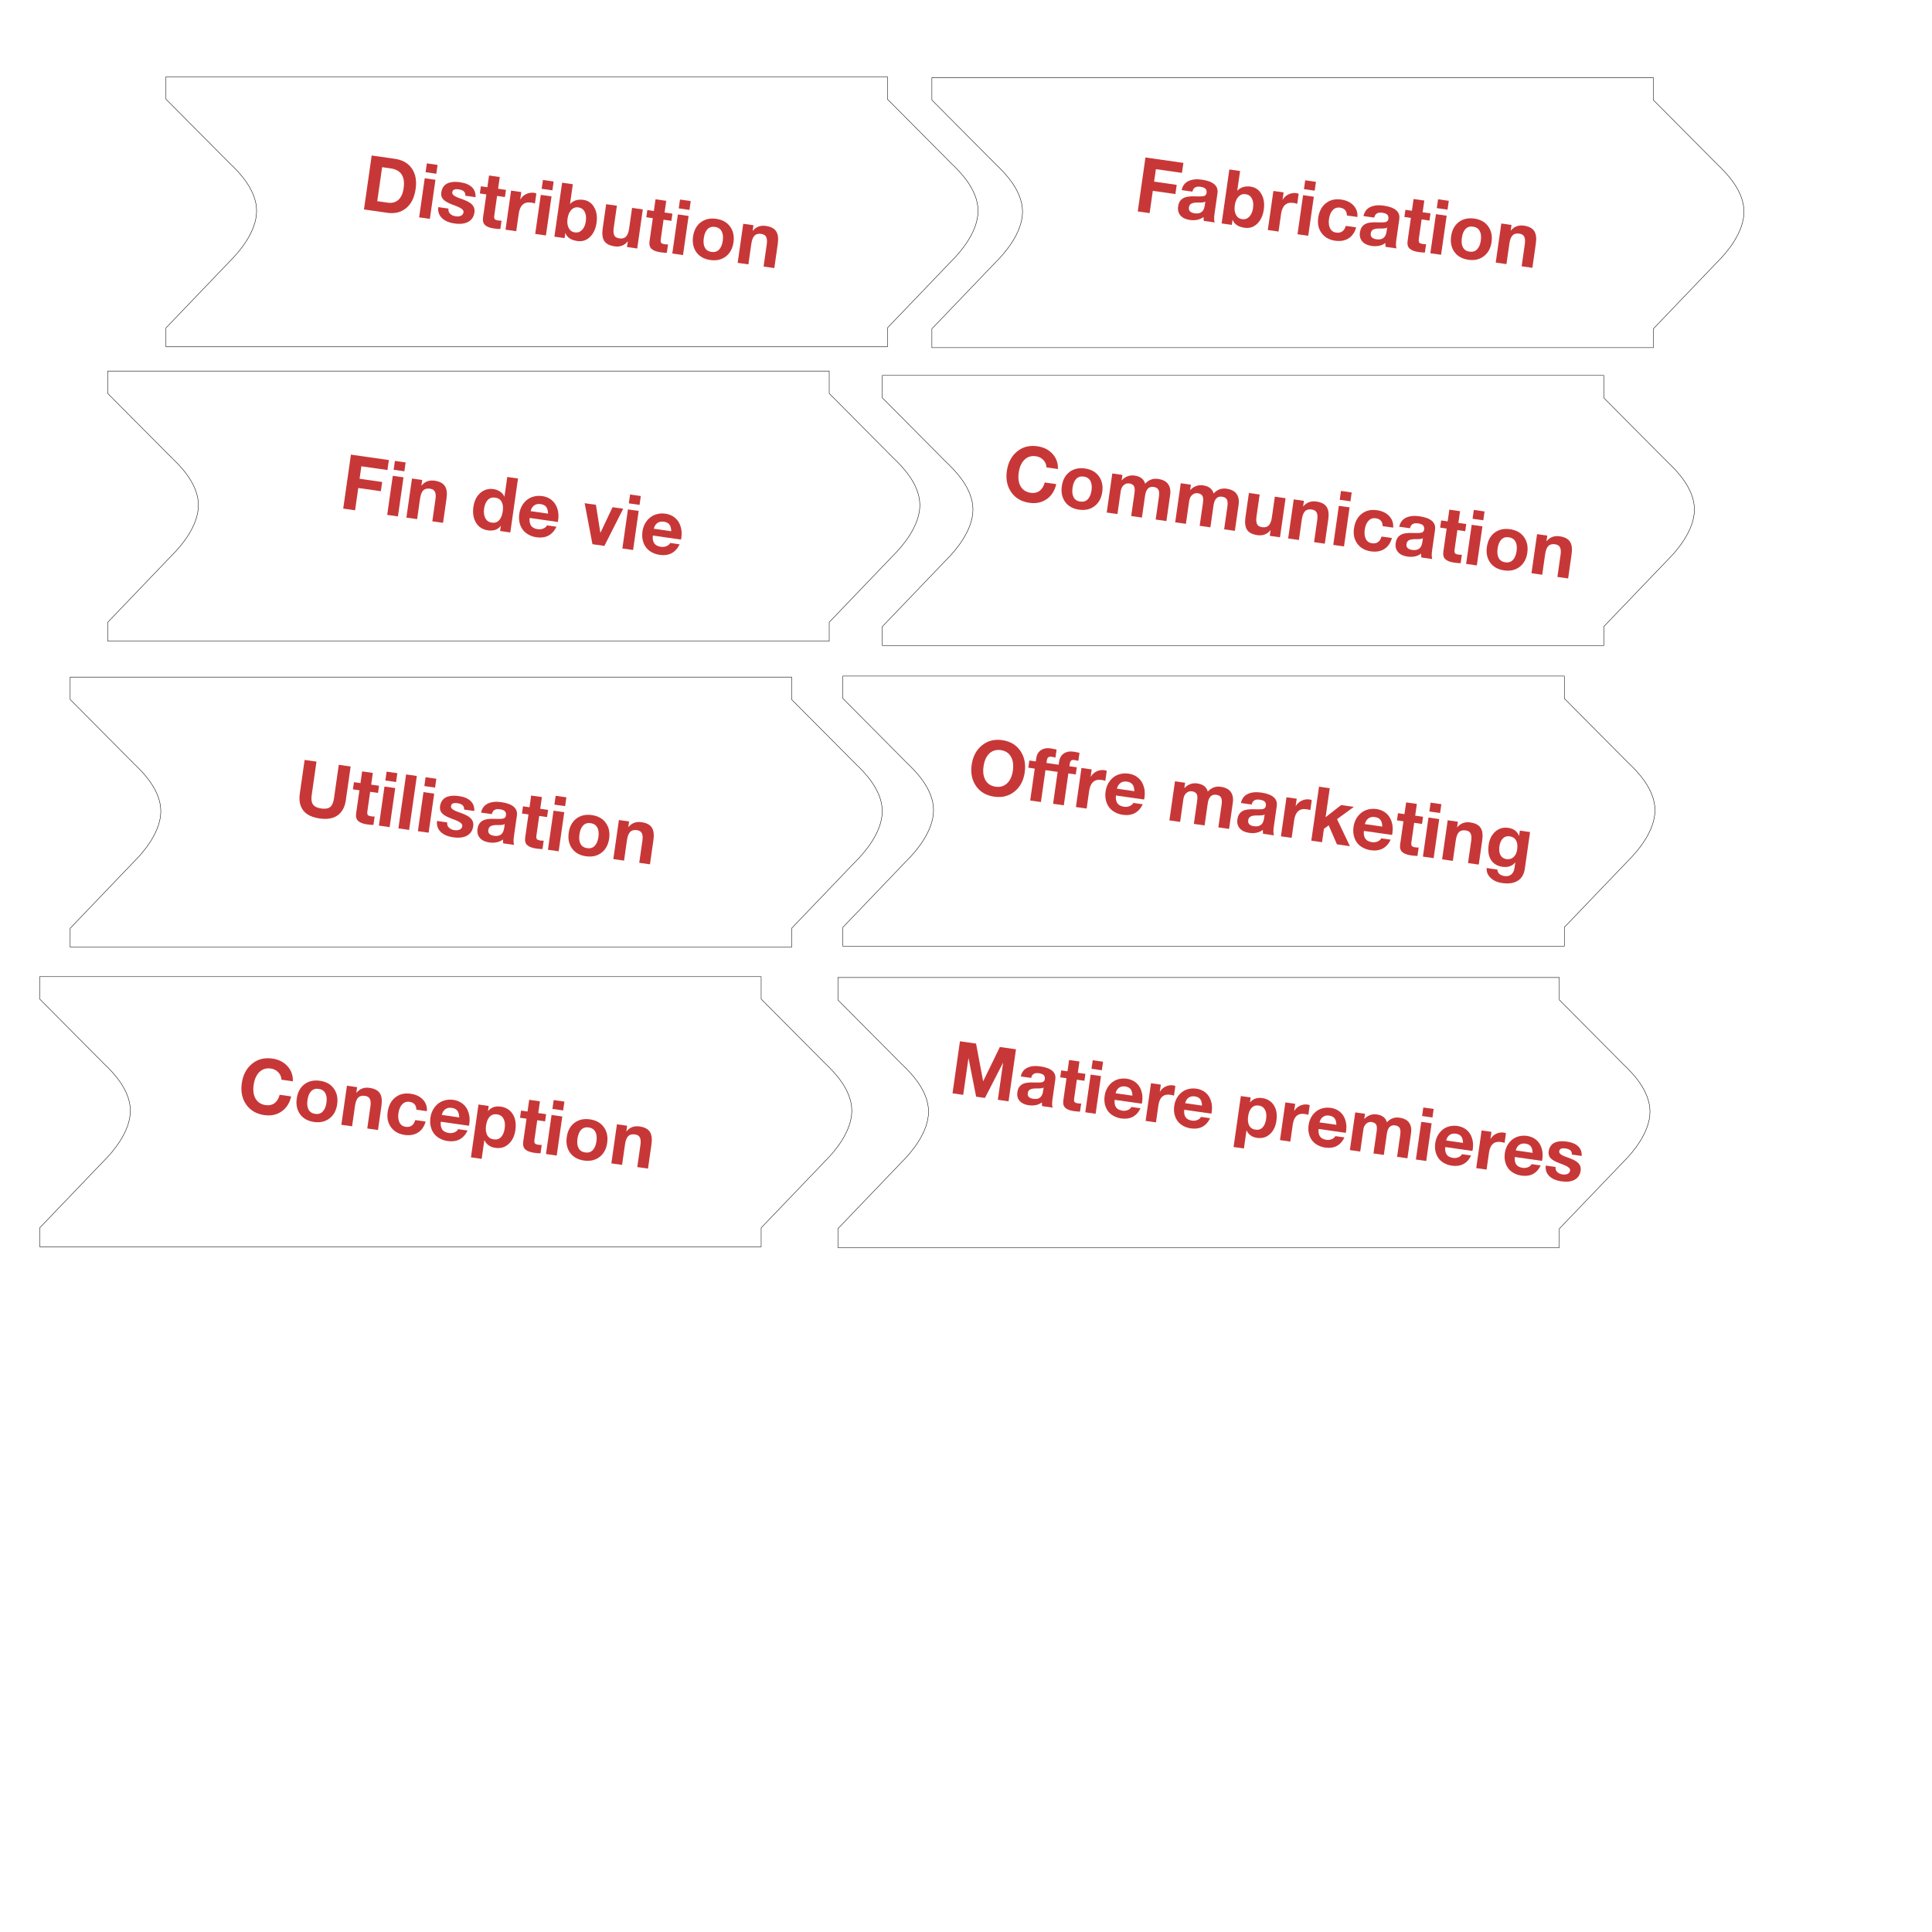 <?xml version="1.0" encoding="UTF-8" standalone="no"?>
<!-- Created with Inkscape (http://www.inkscape.org/) -->

<svg
   width="500mm"
   height="500mm"
   viewBox="0 0 500 500"
   version="1.1"
   id="svg2259"
   inkscape:version="1.2.1 (9c6d41e410, 2022-07-14)"
   sodipodi:docname="ecocolineaire_recto.svg"
   xmlns:inkscape="http://www.inkscape.org/namespaces/inkscape"
   xmlns:sodipodi="http://sodipodi.sourceforge.net/DTD/sodipodi-0.dtd"
   xmlns="http://www.w3.org/2000/svg"
   xmlns:svg="http://www.w3.org/2000/svg">
  <sodipodi:namedview
     id="namedview2261"
     pagecolor="#ffffff"
     bordercolor="#000000"
     borderopacity="0.25"
     inkscape:showpageshadow="2"
     inkscape:pageopacity="0.0"
     inkscape:pagecheckerboard="0"
     inkscape:deskcolor="#d1d1d1"
     inkscape:document-units="mm"
     showgrid="false"
     inkscape:zoom="0.5946522"
     inkscape:cx="1055.2387"
     inkscape:cy="822.32942"
     inkscape:window-width="1928"
     inkscape:window-height="510"
     inkscape:window-x="176"
     inkscape:window-y="269"
     inkscape:window-maximized="0"
     inkscape:current-layer="layer3" />
  <defs
     id="defs2256" />
  <g
     inkscape:label="Calque 1"
     inkscape:groupmode="layer"
     id="layer1">
    <path
       id="rect2795-3"
       style="fill:none;stroke:#000000;stroke-width:0.11;stroke-linecap:square;stroke-linejoin:miter;stroke-miterlimit:2.5;paint-order:fill markers stroke"
       d="m 42.951,19.865 v 5.798 l 16.576,16.676 c 2.227,2.112 6.865,6.732 6.883,12.199 0.018,5.469 -4.589,10.766 -6.858,13.002 l -16.6,17.329 v 4.885 H 229.661 v -4.885 l 16.601,-17.329 c 2.27,-2.236 6.876,-7.533 6.858,-13.002 -0.018,-5.467 -4.656,-10.088 -6.883,-12.199 l -16.576,-16.676 v -5.798 z" />
    <path
       id="rect2795-3-6"
       style="fill:none;stroke:#000000;stroke-width:0.11;stroke-linecap:square;stroke-linejoin:miter;stroke-miterlimit:2.5;paint-order:fill markers stroke"
       d="m 241.171,20.086 v 5.798 l 16.576,16.676 c 2.227,2.112 6.865,6.732 6.883,12.199 0.018,5.469 -4.589,10.766 -6.858,13.002 l -16.6,17.329 v 4.885 h 186.71 v -4.885 l 16.601,-17.329 c 2.27,-2.236 6.876,-7.533 6.858,-13.002 -0.018,-5.467 -4.656,-10.088 -6.883,-12.199 l -16.576,-16.676 v -5.798 z" />
    <path
       id="rect2795-3-2"
       style="fill:none;stroke:#000000;stroke-width:0.11;stroke-linecap:square;stroke-linejoin:miter;stroke-miterlimit:2.5;paint-order:fill markers stroke"
       d="m 27.89,96.032 v 5.798 l 16.576,16.676 c 2.227,2.112 6.865,6.732 6.883,12.199 0.018,5.469 -4.589,10.766 -6.858,13.002 l -16.6,17.329 v 4.885 H 214.6 v -4.885 l 16.601,-17.329 c 2.27,-2.236 6.876,-7.533 6.858,-13.002 -0.018,-5.467 -4.656,-10.088 -6.883,-12.199 l -16.576,-16.676 v -5.798 z" />
    <path
       id="rect2795-3-6-2"
       style="fill:none;stroke:#000000;stroke-width:0.11;stroke-linecap:square;stroke-linejoin:miter;stroke-miterlimit:2.5;paint-order:fill markers stroke"
       d="m 228.342,97.162 v 5.798 l 16.576,16.676 c 2.227,2.112 6.865,6.732 6.883,12.199 0.018,5.469 -4.589,10.766 -6.858,13.002 l -16.6,17.329 v 4.885 h 186.71 v -4.885 l 16.601,-17.329 c 2.27,-2.236 6.876,-7.533 6.858,-13.002 -0.018,-5.467 -4.656,-10.088 -6.883,-12.199 l -16.576,-16.676 v -5.798 z" />
    <path
       id="rect2795-3-7"
       style="fill:none;stroke:#000000;stroke-width:0.11;stroke-linecap:square;stroke-linejoin:miter;stroke-miterlimit:2.5;paint-order:fill markers stroke"
       d="m 18.161,175.233 v 5.798 l 16.576,16.676 c 2.227,2.112 6.865,6.732 6.883,12.199 0.018,5.469 -4.589,10.766 -6.858,13.002 l -16.6,17.329 v 4.885 h 186.71 v -4.885 l 16.601,-17.329 c 2.27,-2.236 6.876,-7.533 6.858,-13.002 -0.018,-5.467 -4.656,-10.088 -6.883,-12.199 l -16.576,-16.676 v -5.798 z" />
    <path
       id="rect2795-3-6-7"
       style="fill:none;stroke:#000000;stroke-width:0.11;stroke-linecap:square;stroke-linejoin:miter;stroke-miterlimit:2.5;paint-order:fill markers stroke"
       d="m 218.14,174.977 v 5.798 l 16.576,16.676 c 2.227,2.112 6.865,6.732 6.883,12.199 0.018,5.469 -4.589,10.766 -6.858,13.002 l -16.6,17.329 v 4.885 h 186.71 v -4.885 l 16.601,-17.329 c 2.27,-2.236 6.876,-7.533 6.858,-13.002 -0.018,-5.467 -4.656,-10.088 -6.883,-12.199 l -16.576,-16.676 v -5.798 z" />
    <path
       id="rect2795-3-3"
       style="fill:none;stroke:#000000;stroke-width:0.11;stroke-linecap:square;stroke-linejoin:miter;stroke-miterlimit:2.5;paint-order:fill markers stroke"
       d="m 10.279,252.758 v 5.798 l 16.576,16.676 c 2.227,2.112 6.865,6.732 6.883,12.199 0.018,5.469 -4.589,10.766 -6.858,13.002 l -16.6,17.329 v 4.885 H 196.989 v -4.885 l 16.601,-17.329 c 2.27,-2.236 6.876,-7.533 6.858,-13.002 -0.018,-5.467 -4.656,-10.088 -6.883,-12.199 L 196.989,258.557 v -5.798 z" />
    <path
       id="rect2795-3-6-8"
       style="fill:none;stroke:#000000;stroke-width:0.11;stroke-linecap:square;stroke-linejoin:miter;stroke-miterlimit:2.5;paint-order:fill markers stroke"
       d="m 216.846,252.98 v 5.798 l 16.576,16.676 c 2.227,2.112 6.865,6.732 6.883,12.199 0.018,5.469 -4.589,10.766 -6.858,13.002 l -16.6,17.329 v 4.885 h 186.71 v -4.885 l 16.601,-17.329 c 2.27,-2.236 6.876,-7.533 6.858,-13.002 -0.018,-5.467 -4.656,-10.088 -6.883,-12.199 l -16.576,-16.676 v -5.798 z" />
  </g>
  <g
     inkscape:groupmode="layer"
     id="layer2"
     inkscape:label="Calque 2" />
  <g
     inkscape:groupmode="layer"
     id="layer3"
     inkscape:label="Calque 3">
    <g
       aria-label="Distribution"
       transform="rotate(8.13)"
       id="text5888"
       style="font-size:19.756px;font-family:OPTIVenus;-inkscape-font-specification:OPTIVenus;text-align:center;text-anchor:middle;fill:#c83737;stroke:#000000;stroke-width:0.156;stroke-linecap:square;stroke-miterlimit:2.5;paint-order:fill markers stroke">
      <path
         d="m 106.96,26.236 q 3.003,0 4.722,1.857 1.719,1.857 1.719,5.117 0,3.378 -1.738,5.255 -1.719,1.877 -4.623,1.877 h -6.124 V 26.236 Z m -0.198,11.498 q 1.679,0 2.608,-1.106 0.929,-1.106 0.929,-3.141 0,-2.331 -1.008,-3.477 -0.988,-1.166 -3.062,-1.166 h -2.213 v 8.89 z"
         style="font-weight:bold;font-family:'Helvetica Neue';-inkscape-font-specification:'Helvetica Neue Bold';stroke:none"
         id="path6190" />
      <path
         d="m 118.142,26.236 v 2.311 h -2.805 v -2.311 z m 0,3.892 v 10.214 h -2.805 V 30.128 Z"
         style="font-weight:bold;font-family:'Helvetica Neue';-inkscape-font-specification:'Helvetica Neue Bold';stroke:none"
         id="path6192" />
      <path
         d="m 124.543,29.851 q 2.055,0 3.2,0.83 1.166,0.83 1.304,2.43 h -2.667 q -0.059,-0.731 -0.533,-1.047 -0.474,-0.336 -1.383,-0.336 -0.79,0 -1.185,0.237 -0.375,0.237 -0.375,0.711 0,0.356 0.257,0.593 0.257,0.237 0.77,0.415 0.533,0.178 1.166,0.296 1.916,0.375 2.707,0.77 0.79,0.395 1.146,0.948 0.375,0.553 0.375,1.363 0,1.719 -1.264,2.647 -1.245,0.909 -3.398,0.909 -2.252,0 -3.517,-0.968 -1.245,-0.968 -1.284,-2.627 h 2.667 q 0,0.79 0.612,1.264 0.612,0.454 1.541,0.454 0.79,0 1.304,-0.336 0.533,-0.356 0.533,-0.968 0,-0.395 -0.336,-0.652 -0.316,-0.257 -0.909,-0.454 -0.593,-0.198 -1.837,-0.454 -0.988,-0.198 -1.758,-0.533 -0.77,-0.336 -1.185,-0.869 -0.395,-0.553 -0.395,-1.343 0,-1.008 0.474,-1.758 0.494,-0.751 1.482,-1.126 1.008,-0.395 2.489,-0.395 z"
         style="font-weight:bold;font-family:'Helvetica Neue';-inkscape-font-specification:'Helvetica Neue Bold';stroke:none"
         id="path6194" />
      <path
         d="m 134.519,27.066 v 3.062 h 2.055 v 1.877 h -2.055 v 5.057 q 0,0.711 0.237,0.948 0.237,0.237 0.948,0.237 0.514,0 0.869,-0.079 v 2.193 q -0.593,0.099 -1.659,0.099 -1.62,0 -2.41,-0.553 -0.79,-0.553 -0.79,-1.916 v -5.986 h -1.699 v -1.877 h 1.699 v -3.062 z"
         style="font-weight:bold;font-family:'Helvetica Neue';-inkscape-font-specification:'Helvetica Neue Bold';stroke:none"
         id="path6196" />
      <path
         d="m 143.883,29.851 q 0.356,0 0.612,0.099 v 2.608 q -0.454,-0.099 -1.008,-0.099 -2.766,0 -2.766,3.279 v 4.603 h -2.805 V 30.128 h 2.667 v 1.897 h 0.04 q 0.415,-0.988 1.304,-1.58 0.909,-0.593 1.956,-0.593 z"
         style="font-weight:bold;font-family:'Helvetica Neue';-inkscape-font-specification:'Helvetica Neue Bold';stroke:none"
         id="path6198" />
      <path
         d="m 148.487,26.236 v 2.311 h -2.805 v -2.311 z m 0,3.892 v 10.214 h -2.805 V 30.128 Z"
         style="font-weight:bold;font-family:'Helvetica Neue';-inkscape-font-specification:'Helvetica Neue Bold';stroke:none"
         id="path6200" />
      <path
         d="m 153.504,26.236 v 5.136 h 0.04 q 0.454,-0.691 1.284,-1.106 0.85,-0.415 1.936,-0.415 1.877,0 3.042,1.501 1.185,1.501 1.185,3.872 0,2.39 -1.166,3.892 -1.166,1.501 -3.082,1.501 -2.489,0 -3.339,-1.58 h -0.04 v 1.304 h -2.667 V 26.236 Z m -0.099,9.009 q 0,1.482 0.652,2.371 0.652,0.889 1.738,0.889 1.067,0 1.719,-0.869 0.672,-0.869 0.672,-2.39 0,-1.501 -0.652,-2.39 -0.632,-0.889 -1.758,-0.889 -1.106,0 -1.738,0.909 -0.632,0.909 -0.632,2.371 z"
         style="font-weight:bold;font-family:'Helvetica Neue';-inkscape-font-specification:'Helvetica Neue Bold';stroke:none"
         id="path6202" />
      <path
         d="m 165.575,30.128 v 5.788 q 0,1.185 0.375,1.837 0.375,0.652 1.422,0.652 1.166,0 1.659,-0.691 0.514,-0.691 0.514,-2.213 v -5.374 h 2.805 v 10.214 h -2.667 v -1.422 h -0.059 q -1.047,1.699 -3.141,1.699 -1.995,0 -2.865,-1.008 -0.849,-1.027 -0.849,-3.141 v -6.342 z"
         style="font-weight:bold;font-family:'Helvetica Neue';-inkscape-font-specification:'Helvetica Neue Bold';stroke:none"
         id="path6204" />
      <path
         d="m 178.041,27.066 v 3.062 h 2.055 v 1.877 h -2.055 v 5.057 q 0,0.711 0.237,0.948 0.237,0.237 0.948,0.237 0.514,0 0.869,-0.079 v 2.193 q -0.593,0.099 -1.659,0.099 -1.62,0 -2.41,-0.553 -0.79,-0.553 -0.79,-1.916 v -5.986 h -1.699 v -1.877 h 1.699 v -3.062 z"
         style="font-weight:bold;font-family:'Helvetica Neue';-inkscape-font-specification:'Helvetica Neue Bold';stroke:none"
         id="path6206" />
      <path
         d="m 184.323,26.236 v 2.311 h -2.805 v -2.311 z m 0,3.892 v 10.214 h -2.805 V 30.128 Z"
         style="font-weight:bold;font-family:'Helvetica Neue';-inkscape-font-specification:'Helvetica Neue Bold';stroke:none"
         id="path6208" />
      <path
         d="m 191.494,29.851 q 2.45,0 3.872,1.501 1.422,1.482 1.422,3.892 0,2.43 -1.462,3.912 -1.442,1.462 -3.833,1.462 -2.43,0 -3.852,-1.482 -1.422,-1.501 -1.422,-3.892 0,-2.469 1.442,-3.931 1.462,-1.462 3.833,-1.462 z m -2.469,5.393 q 0,1.561 0.632,2.41 0.632,0.849 1.837,0.849 1.245,0 1.857,-0.869 0.632,-0.869 0.632,-2.39 0,-1.58 -0.652,-2.43 -0.632,-0.849 -1.857,-0.849 -1.185,0 -1.818,0.849 -0.632,0.849 -0.632,2.43 z"
         style="font-weight:bold;font-family:'Helvetica Neue';-inkscape-font-specification:'Helvetica Neue Bold';stroke:none"
         id="path6210" />
      <path
         d="m 204.474,29.851 q 1.956,0 2.825,0.988 0.889,0.988 0.889,3.141 v 6.361 h -2.805 v -5.788 q 0,-1.264 -0.415,-1.877 -0.395,-0.612 -1.383,-0.612 -1.146,0 -1.659,0.691 -0.514,0.691 -0.514,2.272 v 5.314 h -2.805 V 30.128 h 2.667 v 1.422 h 0.059 q 1.047,-1.699 3.141,-1.699 z"
         style="font-weight:bold;font-family:'Helvetica Neue';-inkscape-font-specification:'Helvetica Neue Bold';stroke:none"
         id="path6212" />
    </g>
    <g
       aria-label="Fin de vie"
       transform="rotate(8.13)"
       id="text5942"
       style="font-weight:bold;font-size:19.756px;font-family:'Helvetica Neue';-inkscape-font-specification:'Helvetica Neue Bold';text-align:center;text-anchor:middle;fill:#c83737;stroke-width:0.156;stroke-linecap:square;stroke-miterlimit:2.5;paint-order:fill markers stroke">
      <path
         d="m 116.464,103.632 v 2.608 h -6.816 v 3.26 h 5.907 v 2.41 h -5.907 v 5.828 h -3.102 v -14.105 z"
         id="path6215" />
      <path
         d="m 120.849,103.632 v 2.311 h -2.805 v -2.311 z m 0,3.892 v 10.214 h -2.805 v -10.214 z"
         id="path6217" />
      <path
         d="m 128.929,107.247 q 1.956,0 2.825,0.988 0.889,0.988 0.889,3.141 v 6.361 h -2.805 v -5.788 q 0,-1.264 -0.415,-1.877 -0.395,-0.612 -1.383,-0.612 -1.146,0 -1.659,0.691 -0.514,0.691 -0.514,2.272 v 5.314 h -2.805 v -10.214 h 2.667 v 1.422 h 0.059 q 1.047,-1.699 3.141,-1.699 z"
         id="path6219" />
      <path
         d="m 150.226,103.632 v 14.105 h -2.667 v -1.304 h -0.04 q -0.909,1.58 -3.102,1.58 -2.114,0 -3.358,-1.541 -1.225,-1.541 -1.225,-3.931 0,-2.331 1.245,-3.813 1.264,-1.482 3.279,-1.482 0.929,0 1.738,0.395 0.83,0.375 1.284,1.126 h 0.04 v -5.136 z m -7.586,8.989 q 0,1.403 0.652,2.351 0.672,0.929 1.818,0.929 1.205,0 1.798,-0.869 0.612,-0.889 0.612,-2.43 0,-1.541 -0.632,-2.39 -0.632,-0.849 -1.798,-0.849 -1.205,0 -1.837,0.889 -0.612,0.889 -0.612,2.371 z"
         id="path6221" />
      <path
         d="m 157.061,107.247 q 1.442,0 2.568,0.672 1.126,0.672 1.758,1.956 0.652,1.264 0.652,2.924 0,0.158 -0.02,0.514 h -7.369 q 0.04,1.225 0.632,1.916 0.612,0.672 1.857,0.672 0.77,0 1.403,-0.375 0.652,-0.395 0.83,-0.948 h 2.469 q -1.087,3.437 -4.781,3.437 -1.403,-0.02 -2.608,-0.612 -1.185,-0.593 -1.897,-1.837 -0.711,-1.264 -0.711,-2.924 0,-1.561 0.711,-2.845 0.731,-1.284 1.916,-1.916 1.205,-0.632 2.588,-0.632 z m 2.153,4.287 q -0.198,-1.146 -0.731,-1.659 -0.533,-0.514 -1.521,-0.514 -1.027,0 -1.62,0.593 -0.593,0.573 -0.691,1.58 z"
         id="path6223" />
      <path
         d="m 171.147,107.524 2.153,6.974 h 0.04 l 2.153,-6.974 h 2.786 l -3.457,10.214 h -3.121 l -3.497,-10.214 z"
         id="path6225" />
      <path
         d="m 182.329,103.632 v 2.311 h -2.805 v -2.311 z m 0,3.892 v 10.214 h -2.805 v -10.214 z"
         id="path6227" />
      <path
         d="m 189.263,107.247 q 1.442,0 2.568,0.672 1.126,0.672 1.758,1.956 0.652,1.264 0.652,2.924 0,0.158 -0.02,0.514 h -7.369 q 0.04,1.225 0.632,1.916 0.612,0.672 1.857,0.672 0.77,0 1.403,-0.375 0.652,-0.395 0.83,-0.948 h 2.469 q -1.087,3.437 -4.781,3.437 -1.403,-0.02 -2.608,-0.612 -1.185,-0.593 -1.897,-1.837 -0.711,-1.264 -0.711,-2.924 0,-1.561 0.711,-2.845 0.731,-1.284 1.916,-1.916 1.205,-0.632 2.588,-0.632 z m 2.153,4.287 q -0.198,-1.146 -0.731,-1.659 -0.533,-0.514 -1.521,-0.514 -1.027,0 -1.62,0.593 -0.593,0.573 -0.691,1.58 z"
         id="path6229" />
    </g>
    <g
       aria-label="Utilisation"
       transform="rotate(8.13)"
       id="text5946"
       style="font-weight:bold;font-size:19.756px;font-family:'Helvetica Neue';-inkscape-font-specification:'Helvetica Neue Bold';text-align:center;text-anchor:middle;fill:#c83737;stroke-width:0.156;stroke-linecap:square;stroke-miterlimit:2.5;paint-order:fill markers stroke">
      <path
         d="m 108.957,183.545 v 8.831 q 0,1.561 0.691,2.292 0.711,0.711 2.213,0.711 1.62,0 2.272,-0.711 0.652,-0.731 0.652,-2.292 v -8.831 h 3.102 v 8.831 q 0,2.647 -1.521,4.129 -1.501,1.482 -4.504,1.482 -3.062,0 -4.544,-1.482 -1.462,-1.482 -1.462,-4.129 v -8.831 z"
         id="path6090" />
      <path
         d="m 123.814,184.375 v 3.062 h 2.055 v 1.877 h -2.055 v 5.057 q 0,0.711 0.237,0.948 0.237,0.237 0.948,0.237 0.514,0 0.869,-0.079 v 2.193 q -0.593,0.099 -1.659,0.099 -1.62,0 -2.41,-0.553 -0.79,-0.553 -0.79,-1.916 v -5.986 h -1.699 V 187.437 h 1.699 v -3.062 z"
         id="path6092" />
      <path
         d="m 130.096,183.545 v 2.311 h -2.805 v -2.311 z m 0,3.892 v 10.214 h -2.805 V 187.437 Z"
         id="path6094" />
      <path
         d="m 135.193,183.545 v 14.105 h -2.805 v -14.105 z"
         id="path6096" />
      <path
         d="m 140.29,183.545 v 2.311 h -2.805 v -2.311 z m 0,3.892 v 10.214 h -2.805 V 187.437 Z"
         id="path6098" />
      <path
         d="m 146.691,187.16 q 2.055,0 3.2,0.83 1.166,0.83 1.304,2.43 h -2.667 q -0.059,-0.731 -0.533,-1.047 -0.474,-0.336 -1.383,-0.336 -0.79,0 -1.185,0.237 -0.375,0.237 -0.375,0.711 0,0.356 0.257,0.593 0.257,0.237 0.77,0.415 0.533,0.178 1.166,0.296 1.916,0.375 2.707,0.77 0.79,0.395 1.146,0.948 0.375,0.553 0.375,1.363 0,1.719 -1.264,2.647 -1.245,0.909 -3.398,0.909 -2.252,0 -3.517,-0.968 -1.245,-0.968 -1.284,-2.627 h 2.667 q 0,0.79 0.612,1.264 0.612,0.454 1.541,0.454 0.79,0 1.304,-0.336 0.533,-0.356 0.533,-0.968 0,-0.395 -0.336,-0.652 -0.316,-0.257 -0.909,-0.454 -0.593,-0.198 -1.837,-0.454 -0.988,-0.198 -1.758,-0.533 -0.77,-0.336 -1.185,-0.869 -0.395,-0.553 -0.395,-1.343 0,-1.008 0.474,-1.758 0.494,-0.751 1.482,-1.126 1.008,-0.395 2.489,-0.395 z"
         id="path6100" />
      <path
         d="m 157.813,187.16 q 4.465,0.02 4.465,2.904 v 5.413 q 0,1.501 0.356,2.173 h -2.845 q -0.158,-0.474 -0.198,-0.988 -1.245,1.264 -3.437,1.264 -1.6,0 -2.548,-0.81 -0.929,-0.81 -0.929,-2.252 0,-1.403 0.889,-2.173 0.909,-0.81 3.299,-1.027 1.699,-0.178 2.153,-0.435 0.454,-0.277 0.454,-0.83 0,-0.691 -0.415,-1.027 -0.415,-0.336 -1.383,-0.336 -0.889,0 -1.343,0.375 -0.454,0.356 -0.533,1.166 h -2.805 q 0.099,-1.679 1.383,-2.548 1.284,-0.869 3.437,-0.869 z m -2.331,7.586 q 0,1.304 1.719,1.304 2.252,-0.02 2.272,-2.311 v -1.087 q -0.336,0.336 -1.699,0.494 -1.185,0.138 -1.738,0.494 -0.553,0.336 -0.553,1.106 z"
         id="path6102" />
      <path
         d="m 168.007,184.375 v 3.062 h 2.055 v 1.877 h -2.055 v 5.057 q 0,0.711 0.237,0.948 0.237,0.237 0.948,0.237 0.514,0 0.869,-0.079 v 2.193 q -0.593,0.099 -1.659,0.099 -1.62,0 -2.41,-0.553 -0.79,-0.553 -0.79,-1.916 v -5.986 h -1.699 V 187.437 h 1.699 v -3.062 z"
         id="path6104" />
      <path
         d="m 174.289,183.545 v 2.311 h -2.805 v -2.311 z m 0,3.892 v 10.214 h -2.805 V 187.437 Z"
         id="path6106" />
      <path
         d="m 181.46,187.16 q 2.45,0 3.872,1.501 1.422,1.482 1.422,3.892 0,2.43 -1.462,3.912 -1.442,1.462 -3.833,1.462 -2.43,0 -3.852,-1.482 -1.422,-1.501 -1.422,-3.892 0,-2.469 1.442,-3.931 1.462,-1.462 3.833,-1.462 z m -2.469,5.393 q 0,1.561 0.632,2.41 0.632,0.849 1.837,0.849 1.245,0 1.857,-0.869 0.632,-0.869 0.632,-2.39 0,-1.58 -0.652,-2.43 -0.632,-0.849 -1.857,-0.849 -1.185,0 -1.818,0.849 -0.632,0.849 -0.632,2.43 z"
         id="path6108" />
      <path
         d="m 194.44,187.16 q 1.956,0 2.825,0.988 0.889,0.988 0.889,3.141 v 6.361 h -2.805 v -5.788 q 0,-1.264 -0.415,-1.877 -0.395,-0.612 -1.383,-0.612 -1.146,0 -1.659,0.691 -0.514,0.691 -0.514,2.272 v 5.314 h -2.805 V 187.437 h 2.667 v 1.422 h 0.059 q 1.047,-1.699 3.141,-1.699 z"
         id="path6110" />
    </g>
    <g
       aria-label="Conception"
       transform="rotate(8.13)"
       id="text5950"
       style="font-weight:bold;font-size:19.756px;font-family:'Helvetica Neue';-inkscape-font-specification:'Helvetica Neue Bold';text-align:center;text-anchor:middle;fill:#c83737;stroke-width:0.156;stroke-linecap:square;stroke-miterlimit:2.5;paint-order:fill markers stroke">
      <path
         d="m 108.526,261.235 q 2.469,0 4.149,1.403 1.679,1.383 1.936,3.675 h -3.003 q -0.158,-1.047 -1.047,-1.758 -0.889,-0.711 -2.035,-0.711 -1.818,0 -2.825,1.304 -1.008,1.304 -1.008,3.536 0,2.173 1.008,3.457 1.027,1.264 2.825,1.264 1.343,0 2.173,-0.81 0.83,-0.83 1.027,-2.351 h 3.003 q -0.237,2.687 -1.936,4.228 -1.679,1.541 -4.267,1.541 -3.102,0 -5.018,-2.035 -1.916,-2.055 -1.916,-5.295 0,-3.279 1.897,-5.354 1.897,-2.094 5.038,-2.094 z"
         id="path6036" />
      <path
         d="m 121.506,265.186 q 2.45,0 3.872,1.501 1.422,1.482 1.422,3.892 0,2.43 -1.462,3.912 -1.442,1.462 -3.833,1.462 -2.43,0 -3.852,-1.482 -1.422,-1.501 -1.422,-3.892 0,-2.469 1.442,-3.931 1.462,-1.462 3.833,-1.462 z m -2.469,5.393 q 0,1.561 0.632,2.41 0.632,0.85 1.837,0.85 1.245,0 1.857,-0.869 0.632,-0.869 0.632,-2.39 0,-1.58 -0.652,-2.43 -0.632,-0.849 -1.857,-0.849 -1.185,0 -1.818,0.849 -0.632,0.849 -0.632,2.43 z"
         id="path6038" />
      <path
         d="m 134.485,265.186 q 1.956,0 2.825,0.988 0.889,0.988 0.889,3.141 v 6.361 h -2.805 v -5.788 q 0,-1.264 -0.415,-1.877 -0.395,-0.612 -1.383,-0.612 -1.146,0 -1.659,0.691 -0.514,0.691 -0.514,2.272 v 5.314 h -2.805 v -10.214 h 2.667 v 1.422 h 0.059 q 1.047,-1.699 3.141,-1.699 z"
         id="path6040" />
      <path
         d="m 145.232,265.186 q 2.074,0 3.378,1.067 1.304,1.047 1.422,2.805 h -2.746 q -0.277,-1.758 -2.074,-1.758 -1.106,0 -1.758,0.909 -0.632,0.909 -0.632,2.41 0,1.442 0.612,2.331 0.612,0.889 1.719,0.889 1.916,0 2.232,-2.074 h 2.707 q -0.277,2.035 -1.58,3.121 -1.284,1.067 -3.339,1.067 -2.272,0 -3.714,-1.442 -1.442,-1.462 -1.442,-3.793 0,-2.529 1.422,-4.03 1.422,-1.501 3.793,-1.501 z"
         id="path6042" />
      <path
         d="m 156.394,265.186 q 1.442,0 2.568,0.672 1.126,0.672 1.758,1.956 0.652,1.264 0.652,2.924 0,0.158 -0.02,0.514 h -7.369 q 0.04,1.225 0.632,1.916 0.612,0.672 1.857,0.672 0.77,0 1.403,-0.375 0.652,-0.395 0.83,-0.948 h 2.469 q -1.087,3.437 -4.781,3.437 -1.403,-0.02 -2.608,-0.612 -1.185,-0.593 -1.897,-1.837 -0.711,-1.264 -0.711,-2.924 0,-1.561 0.711,-2.845 0.731,-1.284 1.916,-1.916 1.205,-0.632 2.588,-0.632 z m 2.153,4.287 q -0.198,-1.146 -0.731,-1.659 -0.533,-0.514 -1.521,-0.514 -1.027,0 -1.62,0.593 -0.593,0.573 -0.691,1.58 z"
         id="path6044" />
      <path
         d="m 168.761,265.186 q 2.114,0 3.378,1.482 1.264,1.482 1.264,4.01 0,2.311 -1.225,3.793 -1.205,1.482 -3.26,1.482 -2.015,0 -3.062,-1.541 h -0.04 v 4.86 h -2.805 v -13.809 h 2.667 v 1.304 h 0.04 q 1.008,-1.58 3.042,-1.58 z m -3.042,5.413 q 0,1.501 0.632,2.371 0.632,0.869 1.818,0.869 1.225,0 1.818,-0.869 0.612,-0.869 0.612,-2.371 0,-1.541 -0.652,-2.41 -0.652,-0.889 -1.818,-0.889 -1.166,0 -1.798,0.869 -0.612,0.869 -0.612,2.43 z"
         id="path6046" />
      <path
         d="m 178.639,262.4 v 3.062 h 2.055 v 1.877 H 178.639 v 5.057 q 0,0.711 0.237,0.948 0.237,0.237 0.948,0.237 0.514,0 0.869,-0.079 v 2.193 q -0.593,0.099 -1.659,0.099 -1.62,0 -2.41,-0.553 -0.79,-0.553 -0.79,-1.916 v -5.986 h -1.699 v -1.877 h 1.699 v -3.062 z"
         id="path6048" />
      <path
         d="m 184.921,261.571 v 2.311 h -2.805 v -2.311 z m 0,3.892 v 10.214 h -2.805 v -10.214 z"
         id="path6050" />
      <path
         d="m 192.093,265.186 q 2.45,0 3.872,1.501 1.422,1.482 1.422,3.892 0,2.43 -1.462,3.912 -1.442,1.462 -3.833,1.462 -2.43,0 -3.852,-1.482 -1.422,-1.501 -1.422,-3.892 0,-2.469 1.442,-3.931 1.462,-1.462 3.833,-1.462 z m -2.469,5.393 q 0,1.561 0.632,2.41 0.632,0.85 1.837,0.85 1.245,0 1.857,-0.869 0.632,-0.869 0.632,-2.39 0,-1.58 -0.652,-2.43 -0.632,-0.849 -1.857,-0.849 -1.185,0 -1.818,0.849 -0.632,0.849 -0.632,2.43 z"
         id="path6052" />
      <path
         d="m 205.072,265.186 q 1.956,0 2.825,0.988 0.889,0.988 0.889,3.141 v 6.361 h -2.805 v -5.788 q 0,-1.264 -0.415,-1.877 -0.395,-0.612 -1.383,-0.612 -1.146,0 -1.659,0.691 -0.514,0.691 -0.514,2.272 v 5.314 h -2.805 v -10.214 h 2.667 v 1.422 h 0.059 q 1.047,-1.699 3.141,-1.699 z"
         id="path6054" />
    </g>
    <g
       aria-label="Fabrication"
       transform="rotate(8.13)"
       id="text5954"
       style="font-weight:bold;font-size:19.756px;font-family:'Helvetica Neue';-inkscape-font-specification:'Helvetica Neue Bold';text-align:center;text-anchor:middle;fill:#c83737;stroke-width:0.156;stroke-linecap:square;stroke-miterlimit:2.5;paint-order:fill markers stroke">
      <path
         d="m 309.146,-1.576 v 2.608 h -6.816 v 3.26 h 5.907 v 2.41 h -5.907 v 5.828 h -3.102 V -1.576 Z"
         id="path6167" />
      <path
         d="m 314.52,2.039 q 4.465,0.02 4.465,2.904 v 5.413 q 0,1.501 0.356,2.173 h -2.845 q -0.158,-0.474 -0.198,-0.988 -1.245,1.264 -3.437,1.264 -1.6,0 -2.548,-0.81 -0.929,-0.81 -0.929,-2.252 0,-1.403 0.889,-2.173 0.909,-0.81 3.299,-1.027 1.699,-0.178 2.153,-0.435 0.454,-0.277 0.454,-0.83 0,-0.691 -0.415,-1.027 -0.415,-0.336 -1.383,-0.336 -0.889,0 -1.343,0.375 -0.454,0.356 -0.533,1.166 h -2.805 q 0.099,-1.679 1.383,-2.548 1.284,-0.869 3.437,-0.869 z m -2.331,7.586 q 0,1.304 1.719,1.304 2.252,-0.02 2.272,-2.311 v -1.087 q -0.336,0.336 -1.699,0.494 -1.185,0.138 -1.738,0.494 -0.553,0.336 -0.553,1.106 z"
         id="path6169" />
      <path
         d="m 323.963,-1.576 v 5.136 h 0.04 q 0.454,-0.691 1.284,-1.106 0.849,-0.415 1.936,-0.415 1.877,0 3.042,1.501 1.185,1.501 1.185,3.872 0,2.39 -1.166,3.892 -1.166,1.501 -3.082,1.501 -2.489,0 -3.339,-1.58 h -0.04 v 1.304 h -2.667 V -1.576 Z m -0.099,9.009 q 0,1.482 0.652,2.371 0.652,0.889 1.738,0.889 1.067,0 1.719,-0.869 0.672,-0.869 0.672,-2.39 0,-1.501 -0.652,-2.39 -0.632,-0.889 -1.758,-0.889 -1.106,0 -1.738,0.909 -0.632,0.909 -0.632,2.371 z"
         id="path6171" />
      <path
         d="m 339.195,2.039 q 0.356,0 0.612,0.099 v 2.608 q -0.454,-0.099 -1.008,-0.099 -2.766,0 -2.766,3.279 v 4.603 h -2.805 V 2.315 h 2.667 V 4.212 h 0.04 q 0.415,-0.988 1.304,-1.58 0.909,-0.593 1.956,-0.593 z"
         id="path6173" />
      <path
         d="m 343.798,-1.576 v 2.311 h -2.805 V -1.576 Z m 0,3.892 V 12.529 h -2.805 V 2.315 Z"
         id="path6175" />
      <path
         d="m 350.91,2.039 q 2.074,0 3.378,1.067 1.304,1.047 1.422,2.805 h -2.746 q -0.277,-1.758 -2.074,-1.758 -1.106,0 -1.758,0.909 -0.632,0.909 -0.632,2.41 0,1.442 0.612,2.331 0.612,0.889 1.719,0.889 1.916,0 2.232,-2.074 h 2.707 q -0.277,2.035 -1.58,3.121 -1.284,1.067 -3.339,1.067 -2.272,0 -3.714,-1.442 -1.442,-1.462 -1.442,-3.793 0,-2.529 1.422,-4.03 1.422,-1.501 3.793,-1.501 z"
         id="path6177" />
      <path
         d="m 362.052,2.039 q 4.465,0.02 4.465,2.904 v 5.413 q 0,1.501 0.356,2.173 h -2.845 q -0.158,-0.474 -0.198,-0.988 -1.245,1.264 -3.437,1.264 -1.6,0 -2.548,-0.81 -0.929,-0.81 -0.929,-2.252 0,-1.403 0.889,-2.173 0.909,-0.81 3.299,-1.027 1.699,-0.178 2.153,-0.435 0.454,-0.277 0.454,-0.83 0,-0.691 -0.415,-1.027 -0.415,-0.336 -1.383,-0.336 -0.889,0 -1.343,0.375 -0.454,0.356 -0.533,1.166 h -2.805 q 0.099,-1.679 1.383,-2.548 1.284,-0.869 3.437,-0.869 z m -2.331,7.586 q 0,1.304 1.719,1.304 2.252,-0.02 2.272,-2.311 v -1.087 q -0.336,0.336 -1.699,0.494 -1.185,0.138 -1.738,0.494 -0.553,0.336 -0.553,1.106 z"
         id="path6179" />
      <path
         d="M 372.246,-0.747 V 2.315 h 2.055 v 1.877 h -2.055 V 9.25 q 0,0.711 0.237,0.948 0.237,0.237 0.948,0.237 0.514,0 0.869,-0.079 v 2.193 q -0.593,0.099 -1.659,0.099 -1.62,0 -2.41,-0.553 -0.79,-0.553 -0.79,-1.916 V 4.192 h -1.699 v -1.877 h 1.699 v -3.062 z"
         id="path6181" />
      <path
         d="m 378.528,-1.576 v 2.311 h -2.805 V -1.576 Z m 0,3.892 V 12.529 h -2.805 V 2.315 Z"
         id="path6183" />
      <path
         d="m 385.699,2.039 q 2.45,0 3.872,1.501 1.422,1.482 1.422,3.892 0,2.43 -1.462,3.912 -1.442,1.462 -3.833,1.462 -2.43,0 -3.852,-1.482 -1.422,-1.501 -1.422,-3.892 0,-2.469 1.442,-3.931 1.462,-1.462 3.833,-1.462 z m -2.469,5.393 q 0,1.561 0.632,2.41 0.632,0.849 1.837,0.849 1.245,0 1.857,-0.869 0.632,-0.869 0.632,-2.39 0,-1.58 -0.652,-2.43 -0.632,-0.849 -1.857,-0.849 -1.185,0 -1.818,0.849 -0.632,0.849 -0.632,2.43 z"
         id="path6185" />
      <path
         d="m 398.679,2.039 q 1.956,0 2.825,0.988 0.889,0.988 0.889,3.141 v 6.361 h -2.805 V 6.741 q 0,-1.264 -0.415,-1.877 -0.395,-0.612 -1.383,-0.612 -1.146,0 -1.659,0.691 -0.514,0.691 -0.514,2.272 v 5.314 h -2.805 V 2.315 h 2.667 v 1.422 h 0.059 q 1.047,-1.699 3.141,-1.699 z"
         id="path6187" />
    </g>
    <g
       aria-label="Communication"
       transform="rotate(8.13)"
       id="text5958"
       style="font-weight:bold;font-size:19.756px;font-family:'Helvetica Neue';-inkscape-font-specification:'Helvetica Neue Bold';text-align:center;text-anchor:middle;fill:#c83737;stroke-width:0.156;stroke-linecap:square;stroke-miterlimit:2.5;paint-order:fill markers stroke">
      <path
         d="m 282.125,76.365 q 2.469,0 4.149,1.403 1.679,1.383 1.936,3.675 h -3.003 q -0.158,-1.047 -1.047,-1.758 -0.889,-0.711 -2.035,-0.711 -1.818,0 -2.825,1.304 -1.008,1.304 -1.008,3.536 0,2.173 1.008,3.457 1.027,1.264 2.825,1.264 1.343,0 2.173,-0.81 0.83,-0.83 1.027,-2.351 h 3.003 q -0.237,2.687 -1.936,4.228 -1.679,1.541 -4.267,1.541 -3.102,0 -5.018,-2.035 -1.916,-2.055 -1.916,-5.295 0,-3.279 1.897,-5.354 1.897,-2.094 5.038,-2.094 z"
         id="path6140" />
      <path
         d="m 295.105,80.316 q 2.45,0 3.872,1.501 1.422,1.482 1.422,3.892 0,2.43 -1.462,3.912 -1.442,1.462 -3.833,1.462 -2.43,0 -3.852,-1.482 -1.422,-1.501 -1.422,-3.892 0,-2.469 1.442,-3.931 1.462,-1.462 3.833,-1.462 z m -2.469,5.393 q 0,1.561 0.632,2.41 0.632,0.849 1.837,0.849 1.245,0 1.857,-0.869 0.632,-0.869 0.632,-2.39 0,-1.58 -0.652,-2.43 -0.632,-0.849 -1.857,-0.849 -1.185,0 -1.818,0.849 -0.632,0.849 -0.632,2.43 z"
         id="path6142" />
      <path
         d="m 308.104,80.316 q 2.232,0 2.983,1.699 1.166,-1.699 3.102,-1.699 1.916,0 2.805,0.968 0.909,0.968 0.909,2.667 v 6.855 h -2.805 v -5.907 q 0,-1.343 -0.415,-1.857 -0.395,-0.514 -1.304,-0.514 -1.877,0 -1.877,2.568 v 5.709 H 308.697 V 84.781 q 0,-1.304 -0.415,-1.778 -0.415,-0.474 -1.284,-0.474 -0.81,0 -1.363,0.652 -0.533,0.632 -0.533,1.679 v 5.946 h -2.805 V 80.593 h 2.647 v 1.383 h 0.04 q 1.166,-1.659 3.121,-1.659 z"
         id="path6144" />
      <path
         d="m 326.003,80.316 q 2.232,0 2.983,1.699 1.166,-1.699 3.102,-1.699 1.916,0 2.805,0.968 0.909,0.968 0.909,2.667 v 6.855 h -2.805 v -5.907 q 0,-1.343 -0.415,-1.857 -0.395,-0.514 -1.304,-0.514 -1.877,0 -1.877,2.568 v 5.709 h -2.805 V 84.781 q 0,-1.304 -0.415,-1.778 -0.415,-0.474 -1.284,-0.474 -0.81,0 -1.363,0.652 -0.533,0.632 -0.533,1.679 v 5.946 h -2.805 V 80.593 h 2.647 v 1.383 h 0.04 q 1.166,-1.659 3.121,-1.659 z"
         id="path6146" />
      <path
         d="m 340.819,80.593 v 5.788 q 0,1.185 0.375,1.837 0.375,0.652 1.422,0.652 1.166,0 1.659,-0.691 0.514,-0.691 0.514,-2.213 v -5.374 h 2.805 v 10.214 h -2.667 v -1.422 h -0.059 q -1.047,1.699 -3.141,1.699 -1.995,0 -2.865,-1.008 -0.849,-1.027 -0.849,-3.141 v -6.342 z"
         id="path6148" />
      <path
         d="m 355.596,80.316 q 1.956,0 2.825,0.988 0.889,0.988 0.889,3.141 v 6.361 h -2.805 v -5.788 q 0,-1.264 -0.415,-1.877 -0.395,-0.612 -1.383,-0.612 -1.146,0 -1.659,0.691 -0.514,0.691 -0.514,2.272 v 5.314 h -2.805 V 80.593 h 2.667 v 1.422 h 0.059 q 1.047,-1.699 3.141,-1.699 z"
         id="path6150" />
      <path
         d="m 364.328,76.701 v 2.311 h -2.805 v -2.311 z m 0,3.892 v 10.214 h -2.805 V 80.593 Z"
         id="path6152" />
      <path
         d="m 371.44,80.316 q 2.074,0 3.378,1.067 1.304,1.047 1.422,2.805 h -2.746 q -0.277,-1.758 -2.074,-1.758 -1.106,0 -1.758,0.909 -0.632,0.909 -0.632,2.41 0,1.442 0.612,2.331 0.612,0.889 1.719,0.889 1.916,0 2.232,-2.074 h 2.707 q -0.277,2.035 -1.58,3.121 -1.284,1.067 -3.339,1.067 -2.272,0 -3.714,-1.442 -1.442,-1.462 -1.442,-3.793 0,-2.529 1.422,-4.03 1.422,-1.501 3.793,-1.501 z"
         id="path6154" />
      <path
         d="m 382.583,80.316 q 4.465,0.02 4.465,2.904 v 5.413 q 0,1.501 0.356,2.173 h -2.845 q -0.158,-0.474 -0.198,-0.988 -1.245,1.264 -3.437,1.264 -1.6,0 -2.548,-0.81 -0.929,-0.81 -0.929,-2.252 0,-1.403 0.889,-2.173 0.909,-0.81 3.299,-1.027 1.699,-0.178 2.153,-0.435 0.454,-0.277 0.454,-0.83 0,-0.691 -0.415,-1.027 -0.415,-0.336 -1.383,-0.336 -0.889,0 -1.343,0.375 -0.454,0.356 -0.533,1.166 h -2.805 q 0.099,-1.679 1.383,-2.548 1.284,-0.869 3.437,-0.869 z m -2.331,7.586 q 0,1.304 1.719,1.304 2.252,-0.02 2.272,-2.311 v -1.087 q -0.336,0.336 -1.699,0.494 -1.185,0.138 -1.738,0.494 -0.553,0.336 -0.553,1.106 z"
         id="path6156" />
      <path
         d="m 392.777,77.53 v 3.062 h 2.055 v 1.877 h -2.055 v 5.057 q 0,0.711 0.237,0.948 0.237,0.237 0.948,0.237 0.514,0 0.869,-0.079 v 2.193 q -0.593,0.099 -1.659,0.099 -1.62,0 -2.41,-0.553 -0.79,-0.553 -0.79,-1.916 v -5.986 h -1.699 v -1.877 h 1.699 v -3.062 z"
         id="path6158" />
      <path
         d="m 399.059,76.701 v 2.311 h -2.805 v -2.311 z m 0,3.892 v 10.214 h -2.805 V 80.593 Z"
         id="path6160" />
      <path
         d="m 406.23,80.316 q 2.45,0 3.872,1.501 1.422,1.482 1.422,3.892 0,2.43 -1.462,3.912 -1.442,1.462 -3.833,1.462 -2.43,0 -3.852,-1.482 -1.422,-1.501 -1.422,-3.892 0,-2.469 1.442,-3.931 1.462,-1.462 3.833,-1.462 z m -2.469,5.393 q 0,1.561 0.632,2.41 0.632,0.849 1.837,0.849 1.245,0 1.857,-0.869 0.632,-0.869 0.632,-2.39 0,-1.58 -0.652,-2.43 -0.632,-0.849 -1.857,-0.849 -1.185,0 -1.818,0.849 -0.632,0.849 -0.632,2.43 z"
         id="path6162" />
      <path
         d="m 419.209,80.316 q 1.956,0 2.825,0.988 0.889,0.988 0.889,3.141 v 6.361 h -2.805 v -5.788 q 0,-1.264 -0.415,-1.877 -0.395,-0.612 -1.383,-0.612 -1.146,0 -1.659,0.691 -0.514,0.691 -0.514,2.272 v 5.314 h -2.805 V 80.593 h 2.667 v 1.422 h 0.059 q 1.047,-1.699 3.141,-1.699 z"
         id="path6164" />
    </g>
    <g
       aria-label="Offre marketing"
       transform="rotate(8.13)"
       id="text5962"
       style="font-weight:bold;font-size:19.756px;font-family:'Helvetica Neue';-inkscape-font-specification:'Helvetica Neue Bold';text-align:center;text-anchor:middle;fill:#c83737;stroke-width:0.156;stroke-linecap:square;stroke-miterlimit:2.5;paint-order:fill markers stroke">
      <path
         d="m 283.865,152.943 q 3.121,0 5.018,2.074 1.916,2.074 1.916,5.374 0,3.22 -1.916,5.275 -1.916,2.055 -5.018,2.055 -3.121,0 -5.038,-2.055 -1.897,-2.055 -1.897,-5.275 0,-3.279 1.916,-5.354 1.916,-2.094 5.018,-2.094 z m -3.833,7.448 q 0,2.134 1.008,3.437 1.008,1.284 2.825,1.284 1.778,0 2.805,-1.264 1.027,-1.284 1.027,-3.457 0,-2.272 -1.027,-3.556 -1.008,-1.284 -2.825,-1.284 -1.778,0 -2.805,1.284 -1.008,1.284 -1.008,3.556 z"
         id="path6113" />
      <path
         d="m 296.646,153.279 q 0.356,0 1.482,0.079 v 2.094 q -0.573,-0.059 -1.008,-0.059 -0.573,0 -0.83,0.257 -0.257,0.237 -0.257,0.869 v 0.652 h 3.181 v -0.77 q 0,-1.482 0.909,-2.292 0.909,-0.83 2.509,-0.83 0.316,0 1.482,0.079 v 2.094 q -0.553,-0.059 -1.008,-0.059 -0.612,0 -0.849,0.277 -0.237,0.277 -0.237,0.869 v 0.632 h 1.936 v 1.877 h -1.936 v 8.337 h -2.805 v -8.337 h -3.181 v 8.337 h -2.805 v -8.337 h -1.679 v -1.877 h 1.679 v -0.751 q 0,-1.482 0.889,-2.311 0.909,-0.83 2.529,-0.83 z"
         id="path6115" />
      <path
         d="m 311.147,156.894 q 0.356,0 0.612,0.099 v 2.608 q -0.454,-0.099 -1.008,-0.099 -2.766,0 -2.766,3.279 v 4.603 h -2.805 v -10.214 h 2.667 v 1.897 h 0.04 q 0.415,-0.988 1.304,-1.58 0.909,-0.593 1.956,-0.593 z"
         id="path6117" />
      <path
         d="m 317.429,156.894 q 1.442,0 2.568,0.672 1.126,0.672 1.758,1.956 0.652,1.264 0.652,2.924 0,0.158 -0.02,0.514 h -7.369 q 0.04,1.225 0.632,1.916 0.612,0.672 1.857,0.672 0.77,0 1.403,-0.375 0.652,-0.395 0.83,-0.948 h 2.469 q -1.087,3.437 -4.781,3.437 -1.403,-0.02 -2.608,-0.612 -1.185,-0.593 -1.897,-1.837 -0.711,-1.264 -0.711,-2.924 0,-1.561 0.711,-2.845 0.731,-1.284 1.916,-1.916 1.205,-0.632 2.588,-0.632 z m 2.153,4.287 q -0.198,-1.146 -0.731,-1.659 -0.533,-0.514 -1.521,-0.514 -1.027,0 -1.62,0.593 -0.593,0.573 -0.691,1.58 z"
         id="path6119" />
      <path
         d="m 335.427,156.894 q 2.232,0 2.983,1.699 1.166,-1.699 3.102,-1.699 1.916,0 2.805,0.968 0.909,0.968 0.909,2.667 v 6.855 h -2.805 v -5.907 q 0,-1.343 -0.415,-1.857 -0.395,-0.514 -1.304,-0.514 -1.877,0 -1.877,2.568 v 5.709 h -2.805 v -6.025 q 0,-1.304 -0.415,-1.778 -0.415,-0.474 -1.284,-0.474 -0.81,0 -1.363,0.652 -0.533,0.632 -0.533,1.679 v 5.946 h -2.805 v -10.214 h 2.647 v 1.383 h 0.04 q 1.166,-1.659 3.121,-1.659 z"
         id="path6121" />
      <path
         d="m 352.14,156.894 q 4.465,0.02 4.465,2.904 v 5.413 q 0,1.501 0.356,2.173 h -2.845 q -0.158,-0.474 -0.198,-0.988 -1.245,1.264 -3.437,1.264 -1.6,0 -2.548,-0.81 -0.929,-0.81 -0.929,-2.252 0,-1.403 0.889,-2.173 0.909,-0.81 3.299,-1.027 1.699,-0.178 2.153,-0.435 0.454,-0.277 0.454,-0.83 0,-0.691 -0.415,-1.027 -0.415,-0.336 -1.383,-0.336 -0.889,0 -1.343,0.375 -0.454,0.356 -0.533,1.166 h -2.805 q 0.099,-1.679 1.383,-2.548 1.284,-0.869 3.437,-0.869 z m -2.331,7.586 q 0,1.304 1.719,1.304 2.252,-0.02 2.272,-2.311 v -1.087 q -0.336,0.336 -1.699,0.494 -1.185,0.138 -1.738,0.494 -0.553,0.336 -0.553,1.106 z"
         id="path6123" />
      <path
         d="m 364.744,156.894 q 0.356,0 0.612,0.099 v 2.608 q -0.454,-0.099 -1.008,-0.099 -2.766,0 -2.766,3.279 v 4.603 h -2.805 v -10.214 h 2.667 v 1.897 h 0.04 q 0.415,-0.988 1.304,-1.58 0.909,-0.593 1.956,-0.593 z"
         id="path6125" />
      <path
         d="m 369.525,153.279 v 7.566 l 3.536,-3.675 h 3.319 l -3.852,3.754 4.287,6.46 h -3.398 l -2.805,-4.564 -1.087,1.047 v 3.516 h -2.805 v -14.105 z"
         id="path6127" />
      <path
         d="m 382.247,156.894 q 1.442,0 2.568,0.672 1.126,0.672 1.758,1.956 0.652,1.264 0.652,2.924 0,0.158 -0.02,0.514 h -7.369 q 0.04,1.225 0.632,1.916 0.612,0.672 1.857,0.672 0.77,0 1.403,-0.375 0.652,-0.395 0.83,-0.948 h 2.469 q -1.087,3.437 -4.781,3.437 -1.403,-0.02 -2.608,-0.612 -1.185,-0.593 -1.897,-1.837 -0.711,-1.264 -0.711,-2.924 0,-1.561 0.711,-2.845 0.731,-1.284 1.916,-1.916 1.205,-0.632 2.588,-0.632 z m 2.153,4.287 q -0.198,-1.146 -0.731,-1.659 -0.533,-0.514 -1.521,-0.514 -1.027,0 -1.62,0.593 -0.593,0.573 -0.691,1.58 z"
         id="path6129" />
      <path
         d="m 392.422,154.109 v 3.062 h 2.055 v 1.877 h -2.055 v 5.057 q 0,0.711 0.237,0.948 0.237,0.237 0.948,0.237 0.514,0 0.869,-0.079 v 2.193 q -0.593,0.099 -1.659,0.099 -1.62,0 -2.41,-0.553 -0.79,-0.553 -0.79,-1.916 v -5.986 h -1.699 v -1.877 h 1.699 v -3.062 z"
         id="path6131" />
      <path
         d="m 398.704,153.279 v 2.311 h -2.805 v -2.311 z m 0,3.892 v 10.214 h -2.805 v -10.214 z"
         id="path6133" />
      <path
         d="m 406.784,156.894 q 1.956,0 2.825,0.988 0.889,0.988 0.889,3.141 v 6.361 h -2.805 v -5.788 q 0,-1.264 -0.415,-1.877 -0.395,-0.612 -1.383,-0.612 -1.146,0 -1.659,0.691 -0.514,0.691 -0.514,2.272 v 5.314 h -2.805 v -10.214 h 2.667 v 1.422 h 0.059 q 1.047,-1.699 3.141,-1.699 z"
         id="path6135" />
      <path
         d="m 416.701,156.894 q 2.114,0 3.042,1.64 h 0.04 v -1.363 h 2.667 v 9.581 q 0,2.213 -1.383,3.358 -1.363,1.146 -3.892,1.146 -1.936,0 -3.2,-0.929 -1.245,-0.929 -1.324,-2.351 h 2.786 q 0.336,1.403 2.094,1.403 1.087,0 1.659,-0.652 0.593,-0.632 0.593,-1.818 v -1.403 h -0.04 q -0.415,0.751 -1.225,1.166 -0.79,0.415 -1.837,0.415 -2.055,0 -3.22,-1.343 -1.146,-1.343 -1.146,-3.793 0,-2.173 1.205,-3.615 1.225,-1.442 3.181,-1.442 z m -1.58,5.018 q 0,1.442 0.593,2.252 0.612,0.81 1.679,0.81 1.087,0 1.738,-0.77 0.652,-0.79 0.652,-2.074 0,-1.541 -0.632,-2.331 -0.612,-0.79 -1.778,-0.79 -1.087,0 -1.679,0.83 -0.573,0.81 -0.573,2.074 z"
         id="path6137" />
    </g>
    <g
       aria-label="Matiere premieres"
       transform="rotate(8.13)"
       id="text5966"
       style="font-weight:bold;font-size:19.05px;font-family:'Helvetica Neue';-inkscape-font-specification:'Helvetica Neue Bold';text-align:center;text-anchor:middle;fill:#c83737;stroke-width:0.156;stroke-linecap:square;stroke-miterlimit:2.5;paint-order:fill markers stroke">
      <path
         d="m 288.256,231.642 3.181,9.354 h 0.038 l 3.01,-9.354 h 4.21 v 13.602 h -2.8 v -9.639 h -0.038 l -3.334,9.639 h -2.305 l -3.334,-9.544 h -0.038 v 9.544 h -2.8 v -13.602 z"
         id="path6057" />
      <path
         d="m 305.572,235.128 q 4.305,0.019 4.305,2.8 v 5.22 q 0,1.448 0.343,2.095 h -2.743 q -0.152,-0.457 -0.191,-0.953 -1.2,1.219 -3.315,1.219 -1.543,0 -2.457,-0.781 -0.895,-0.781 -0.895,-2.172 0,-1.353 0.857,-2.095 0.876,-0.781 3.181,-0.991 1.638,-0.171 2.076,-0.419 0.438,-0.267 0.438,-0.8 0,-0.667 -0.4,-0.991 -0.4,-0.324 -1.333,-0.324 -0.857,0 -1.295,0.362 -0.438,0.343 -0.514,1.124 h -2.705 q 0.095,-1.619 1.333,-2.457 1.238,-0.838 3.315,-0.838 z m -2.248,7.315 q 0,1.257 1.657,1.257 2.172,-0.019 2.191,-2.229 v -1.048 q -0.324,0.324 -1.638,0.476 -1.143,0.133 -1.676,0.476 -0.533,0.324 -0.533,1.067 z"
         id="path6059" />
      <path
         d="m 315.402,232.442 v 2.953 h 1.981 v 1.81 h -1.981 v 4.877 q 0,0.686 0.229,0.914 0.229,0.229 0.914,0.229 0.495,0 0.838,-0.076 v 2.115 q -0.572,0.095 -1.6,0.095 -1.562,0 -2.324,-0.533 -0.762,-0.533 -0.762,-1.848 v -5.772 h -1.638 v -1.81 h 1.638 v -2.953 z"
         id="path6061" />
      <path
         d="m 321.46,231.642 v 2.229 h -2.705 v -2.229 z m 0,3.753 v 9.849 h -2.705 v -9.849 z"
         id="path6063" />
      <path
         d="m 328.146,235.128 q 1.391,0 2.477,0.648 1.086,0.648 1.695,1.886 0.629,1.219 0.629,2.819 0,0.152 -0.019,0.495 h -7.106 q 0.038,1.181 0.61,1.848 0.591,0.648 1.791,0.648 0.743,0 1.353,-0.362 0.629,-0.381 0.8,-0.914 h 2.381 q -1.048,3.315 -4.61,3.315 -1.353,-0.019 -2.515,-0.591 -1.143,-0.572 -1.829,-1.772 -0.686,-1.219 -0.686,-2.819 0,-1.505 0.686,-2.743 0.705,-1.238 1.848,-1.848 1.162,-0.61 2.496,-0.61 z m 2.076,4.134 q -0.191,-1.105 -0.705,-1.6 -0.514,-0.495 -1.467,-0.495 -0.991,0 -1.562,0.572 -0.572,0.552 -0.667,1.524 z"
         id="path6065" />
      <path
         d="m 340.281,235.128 q 0.343,0 0.591,0.095 v 2.515 q -0.438,-0.095 -0.972,-0.095 -2.667,0 -2.667,3.162 v 4.439 h -2.705 v -9.849 h 2.572 v 1.829 h 0.038 q 0.4,-0.953 1.257,-1.524 0.876,-0.572 1.886,-0.572 z"
         id="path6067" />
      <path
         d="m 346.339,235.128 q 1.391,0 2.477,0.648 1.086,0.648 1.695,1.886 0.629,1.219 0.629,2.819 0,0.152 -0.019,0.495 h -7.106 q 0.038,1.181 0.61,1.848 0.591,0.648 1.791,0.648 0.743,0 1.353,-0.362 0.629,-0.381 0.8,-0.914 h 2.381 q -1.048,3.315 -4.61,3.315 -1.353,-0.019 -2.515,-0.591 -1.143,-0.572 -1.829,-1.772 -0.686,-1.219 -0.686,-2.819 0,-1.505 0.686,-2.743 0.705,-1.238 1.848,-1.848 1.162,-0.61 2.496,-0.61 z m 2.076,4.134 q -0.191,-1.105 -0.705,-1.6 -0.514,-0.495 -1.467,-0.495 -0.991,0 -1.562,0.572 -0.572,0.552 -0.667,1.524 z"
         id="path6069" />
      <path
         d="m 363.56,235.128 q 2.038,0 3.258,1.429 1.219,1.429 1.219,3.867 0,2.229 -1.181,3.658 -1.162,1.429 -3.143,1.429 -1.943,0 -2.953,-1.486 h -0.038 v 4.686 h -2.705 v -13.316 h 2.572 v 1.257 h 0.038 q 0.972,-1.524 2.934,-1.524 z m -2.934,5.22 q 0,1.448 0.61,2.286 0.61,0.838 1.753,0.838 1.181,0 1.753,-0.838 0.591,-0.838 0.591,-2.286 0,-1.486 -0.629,-2.324 -0.629,-0.857 -1.753,-0.857 -1.124,0 -1.734,0.838 -0.591,0.838 -0.591,2.343 z"
         id="path6071" />
      <path
         d="m 375.409,235.128 q 0.343,0 0.591,0.095 v 2.515 q -0.438,-0.095 -0.972,-0.095 -2.667,0 -2.667,3.162 v 4.439 h -2.705 v -9.849 h 2.572 v 1.829 h 0.038 q 0.4,-0.953 1.257,-1.524 0.876,-0.572 1.886,-0.572 z"
         id="path6073" />
      <path
         d="m 381.467,235.128 q 1.391,0 2.477,0.648 1.086,0.648 1.695,1.886 0.629,1.219 0.629,2.819 0,0.152 -0.019,0.495 h -7.106 q 0.038,1.181 0.61,1.848 0.591,0.648 1.791,0.648 0.743,0 1.353,-0.362 0.629,-0.381 0.8,-0.914 h 2.381 q -1.048,3.315 -4.61,3.315 -1.353,-0.019 -2.515,-0.591 -1.143,-0.572 -1.829,-1.772 -0.686,-1.219 -0.686,-2.819 0,-1.505 0.686,-2.743 0.705,-1.238 1.848,-1.848 1.162,-0.61 2.496,-0.61 z m 2.076,4.134 q -0.191,-1.105 -0.705,-1.6 -0.514,-0.495 -1.467,-0.495 -0.991,0 -1.562,0.572 -0.572,0.552 -0.667,1.524 z"
         id="path6075" />
      <path
         d="m 393.526,235.128 q 2.153,0 2.877,1.638 1.124,-1.638 2.991,-1.638 1.848,0 2.705,0.933 0.876,0.933 0.876,2.572 v 6.61 h -2.705 v -5.696 q 0,-1.295 -0.4,-1.791 -0.381,-0.495 -1.257,-0.495 -1.81,0 -1.81,2.477 v 5.505 h -2.705 v -5.81 q 0,-1.257 -0.4,-1.714 -0.4,-0.457 -1.238,-0.457 -0.781,0 -1.314,0.629 -0.514,0.61 -0.514,1.619 v 5.734 h -2.705 v -9.849 h 2.553 v 1.333 h 0.038 q 1.124,-1.6 3.01,-1.6 z"
         id="path6077" />
      <path
         d="m 407.889,231.642 v 2.229 h -2.705 v -2.229 z m 0,3.753 v 9.849 h -2.705 v -9.849 z"
         id="path6079" />
      <path
         d="m 414.576,235.128 q 1.391,0 2.477,0.648 1.086,0.648 1.695,1.886 0.629,1.219 0.629,2.819 0,0.152 -0.019,0.495 h -7.106 q 0.038,1.181 0.61,1.848 0.591,0.648 1.791,0.648 0.743,0 1.353,-0.362 0.629,-0.381 0.8,-0.914 h 2.381 q -1.048,3.315 -4.61,3.315 -1.353,-0.019 -2.515,-0.591 -1.143,-0.572 -1.829,-1.772 -0.686,-1.219 -0.686,-2.819 0,-1.505 0.686,-2.743 0.705,-1.238 1.848,-1.848 1.162,-0.61 2.496,-0.61 z m 2.076,4.134 q -0.191,-1.105 -0.705,-1.6 -0.514,-0.495 -1.467,-0.495 -0.991,0 -1.562,0.572 -0.572,0.552 -0.667,1.524 z"
         id="path6081" />
      <path
         d="m 426.711,235.128 q 0.343,0 0.591,0.095 v 2.515 q -0.438,-0.095 -0.972,-0.095 -2.667,0 -2.667,3.162 v 4.439 h -2.705 v -9.849 h 2.572 v 1.829 h 0.038 q 0.4,-0.953 1.257,-1.524 0.876,-0.572 1.886,-0.572 z"
         id="path6083" />
      <path
         d="m 432.769,235.128 q 1.391,0 2.477,0.648 1.086,0.648 1.695,1.886 0.629,1.219 0.629,2.819 0,0.152 -0.019,0.495 h -7.106 q 0.038,1.181 0.61,1.848 0.591,0.648 1.791,0.648 0.743,0 1.353,-0.362 0.629,-0.381 0.8,-0.914 h 2.381 q -1.048,3.315 -4.61,3.315 -1.353,-0.019 -2.515,-0.591 -1.143,-0.572 -1.829,-1.772 -0.686,-1.219 -0.686,-2.819 0,-1.505 0.686,-2.743 0.705,-1.238 1.848,-1.848 1.162,-0.61 2.496,-0.61 z m 2.076,4.134 q -0.191,-1.105 -0.705,-1.6 -0.514,-0.495 -1.467,-0.495 -0.991,0 -1.562,0.572 -0.572,0.552 -0.667,1.524 z"
         id="path6085" />
      <path
         d="m 443.189,235.128 q 1.981,0 3.086,0.8 1.124,0.8 1.257,2.343 h -2.572 q -0.057,-0.705 -0.514,-1.01 -0.457,-0.324 -1.333,-0.324 -0.762,0 -1.143,0.229 -0.362,0.229 -0.362,0.686 0,0.343 0.248,0.572 0.248,0.229 0.743,0.4 0.514,0.171 1.124,0.286 1.848,0.362 2.61,0.743 0.762,0.381 1.105,0.914 0.362,0.533 0.362,1.314 0,1.657 -1.219,2.553 -1.2,0.876 -3.277,0.876 -2.172,0 -3.391,-0.933 -1.2,-0.933 -1.238,-2.534 h 2.572 q 0,0.762 0.591,1.219 0.591,0.438 1.486,0.438 0.762,0 1.257,-0.324 0.514,-0.343 0.514,-0.933 0,-0.381 -0.324,-0.629 -0.305,-0.248 -0.876,-0.438 -0.572,-0.191 -1.772,-0.438 -0.953,-0.191 -1.695,-0.514 -0.743,-0.324 -1.143,-0.838 -0.381,-0.533 -0.381,-1.295 0,-0.972 0.457,-1.695 0.476,-0.724 1.429,-1.086 0.972,-0.381 2.4,-0.381 z"
         id="path6087" />
    </g>
  </g>
</svg>
